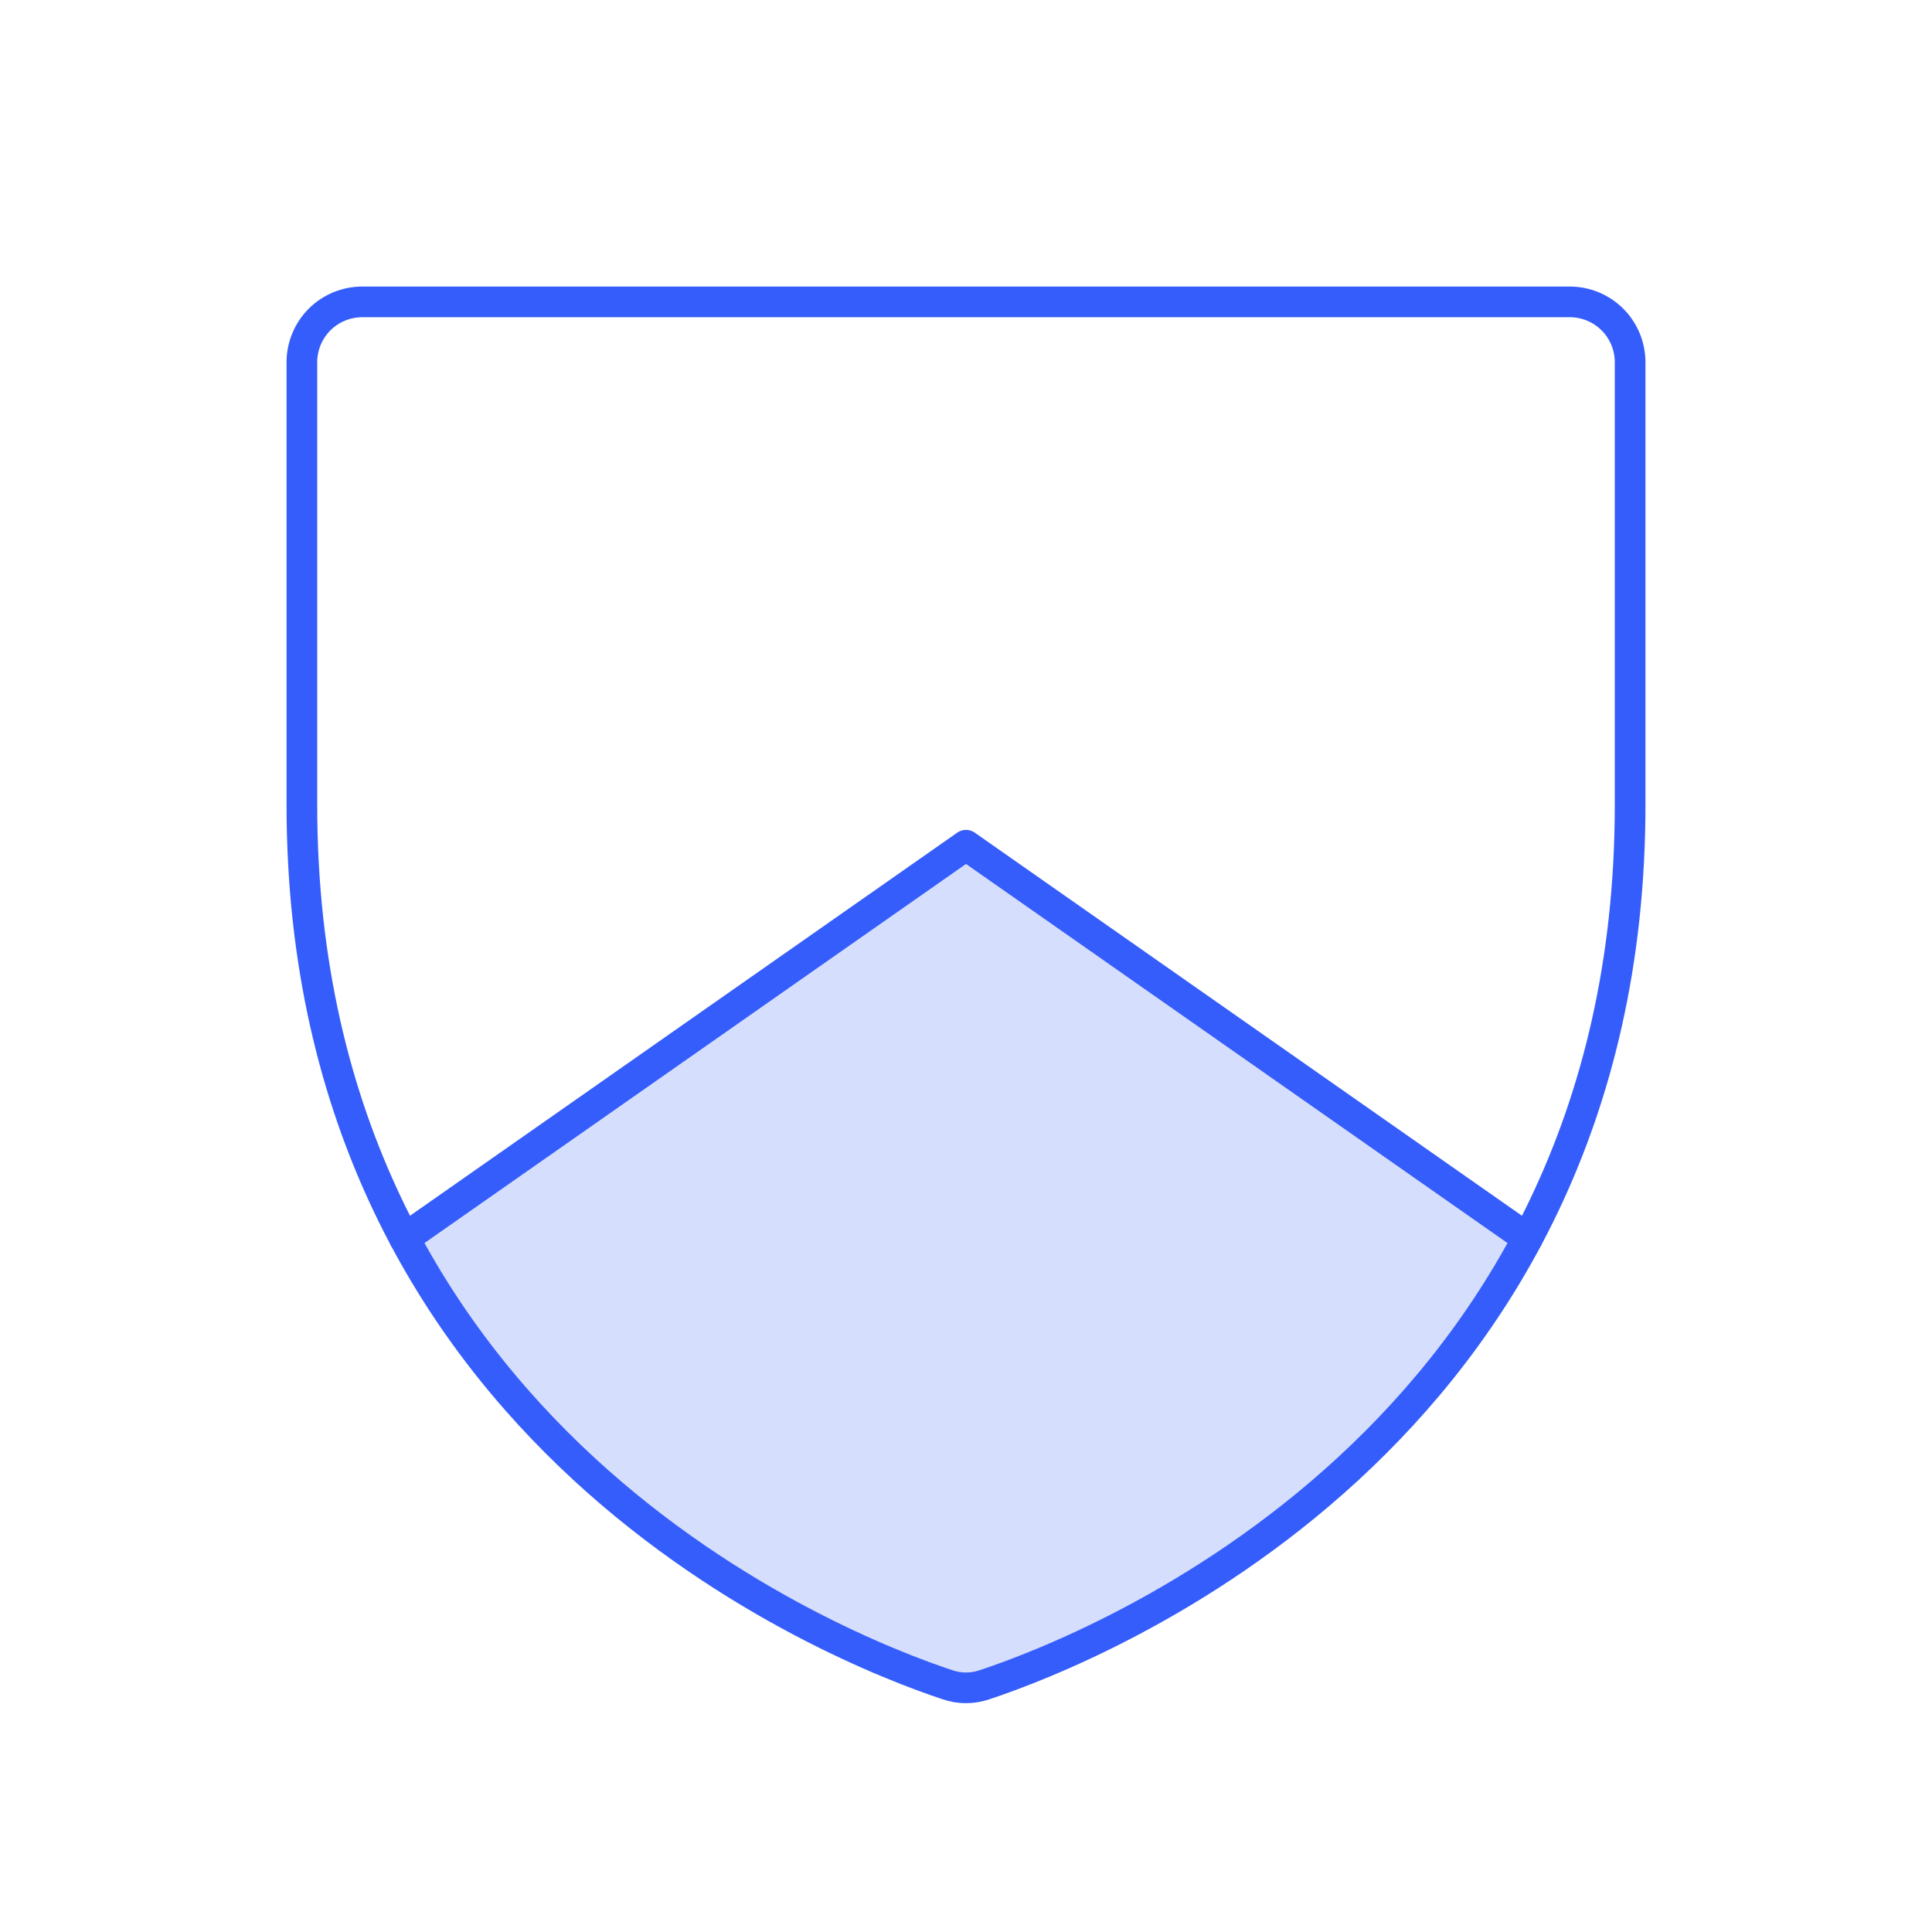 <svg width="63" height="63" viewBox="0 0 63 63" fill="none" xmlns="http://www.w3.org/2000/svg">
<path opacity="0.2" d="M49.811 40.38C44.541 50.273 34.642 54.096 32.105 54.937C31.713 55.072 31.288 55.072 30.896 54.937C28.359 54.096 18.46 50.273 13.19 40.38L13.19 40.38L31.5 27.562L49.81 40.38L49.811 40.38Z" fill="#355DFB"/>
<path d="M9.844 26.25V11.812C9.844 11.29 10.051 10.79 10.42 10.42C10.79 10.051 11.29 9.844 11.812 9.844H51.188C51.71 9.844 52.21 10.051 52.58 10.42C52.949 10.79 53.156 11.29 53.156 11.812V26.25C53.156 46.926 35.608 53.776 32.105 54.937C31.713 55.072 31.287 55.072 30.895 54.937C27.392 53.776 9.844 46.926 9.844 26.25Z" stroke="#355DFB" stroke-linecap="round" stroke-linejoin="round"/>
<path d="M49.809 40.38L31.5 27.562L13.19 40.38" stroke="#355DFB" stroke-linecap="round" stroke-linejoin="round"/>
</svg>
